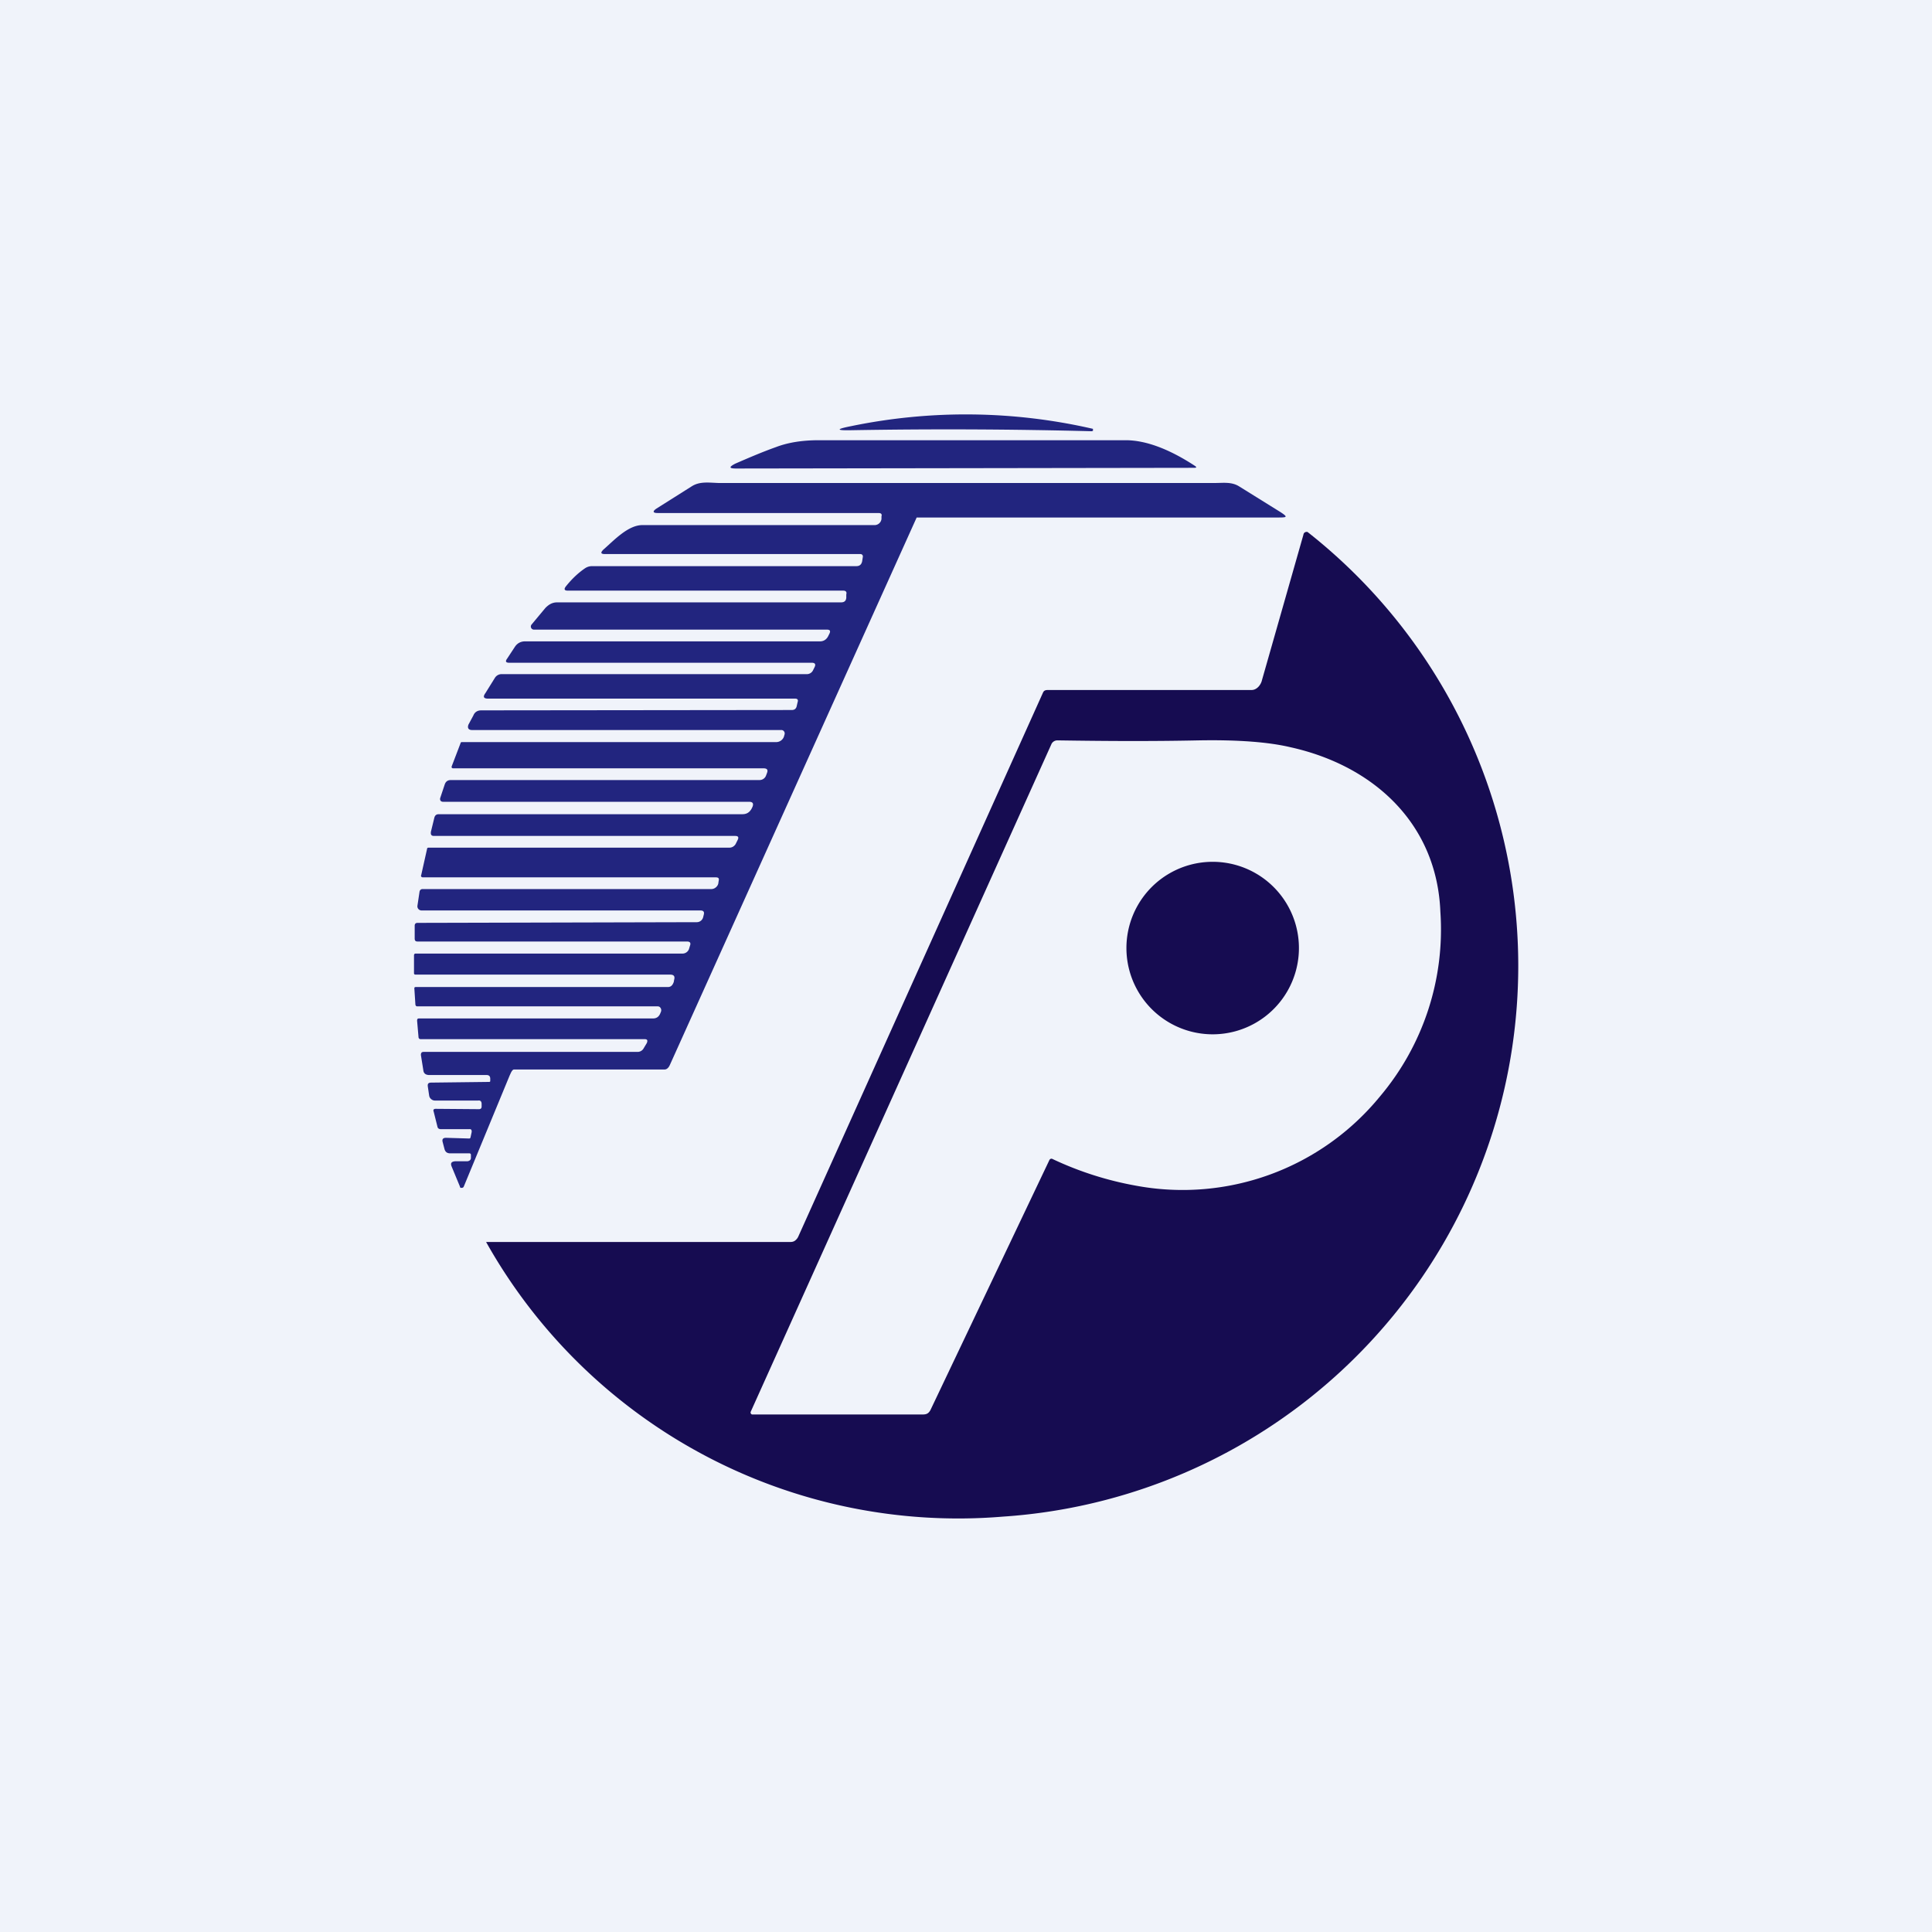 <!-- by TradingView --><svg width="56" height="56" viewBox="0 0 56 56" xmlns="http://www.w3.org/2000/svg"><path fill="#F0F3FA" d="M0 0h56v56H0z"/><path d="M31.66 12.5a160.3 160.3 0 0 0-6.98-.03c-.45.01-.46-.03 0-.12a16.44 16.44 0 0 1 7 .08v.06h-.02ZM34.61 13.56l-13.27.02c-.21 0-.22-.04-.03-.14.37-.16.76-.33 1.18-.48.34-.13.75-.2 1.24-.2h8.93c.56.01 1.22.25 1.97.74.06.04.06.06-.02.06ZM13.6 32.73h-.82c-.05 0-.09-.02-.1-.07l-.11-.44c-.02-.05 0-.08.06-.08l1.25.01c.06 0 .08-.03.08-.08V32c0-.07-.03-.11-.1-.1H12.6a.16.16 0 0 1-.1-.04.16.16 0 0 1-.06-.1l-.04-.27c-.01-.08.02-.11.1-.11l1.67-.02c.02 0 .04 0 .04-.03v-.06c0-.08-.04-.11-.11-.11h-1.68c-.09-.01-.14-.05-.15-.14l-.07-.44c0-.06.02-.09.08-.09h6.2a.2.2 0 0 0 .18-.11l.09-.15c.03-.08.01-.11-.07-.11h-6.49c-.04 0-.06-.03-.06-.07l-.04-.46c0-.05.01-.07.06-.07h6.78c.1 0 .17-.05.21-.15l.02-.05a.12.12 0 0 0-.05-.14.11.11 0 0 0-.05-.01h-6.97c-.03 0-.05-.03-.05-.06l-.03-.46v-.02a.05.05 0 0 1 .03-.02H19.36c.09 0 .14-.06.17-.15l.01-.06c.03-.1-.01-.15-.11-.15h-7.38c-.03 0-.05-.01-.05-.04v-.52c0-.03.02-.05.04-.05h7.74a.2.2 0 0 0 .19-.13l.03-.1c.03-.08 0-.12-.09-.12H12.1c-.06 0-.08-.03-.08-.09v-.37c0-.05.03-.08.08-.08l8.1-.02a.19.19 0 0 0 .18-.14l.02-.08c.02-.08-.01-.12-.1-.12h-8.08a.12.12 0 0 1-.12-.14l.06-.4a.1.1 0 0 1 .03-.06.09.09 0 0 1 .06-.02h8.37a.2.2 0 0 0 .13-.05.2.2 0 0 0 .07-.11l.01-.07c.02-.08 0-.11-.09-.11h-8.48a.06.06 0 0 1-.05-.02.05.05 0 0 1 0-.05l.17-.76c0-.02.02-.03.04-.03h8.72c.08 0 .14-.04.18-.1l.06-.12c.04-.08.02-.12-.07-.12h-8.73c-.08 0-.1-.04-.09-.12l.1-.41c.02-.07.06-.1.13-.1h8.8c.12 0 .2-.05.26-.15l.03-.06c.04-.1.01-.15-.1-.15h-8.87a.09.09 0 0 1-.07-.03.1.1 0 0 1-.01-.08l.13-.39c.03-.09.09-.13.18-.13h8.95a.2.2 0 0 0 .18-.12l.03-.08c.04-.1 0-.14-.1-.14h-9a.04.04 0 0 1-.04-.03v-.02l.26-.68c0-.02.02-.03.04-.03h9.1a.24.24 0 0 0 .23-.15l.02-.07a.1.1 0 0 0-.08-.13h-8.98c-.1 0-.14-.06-.1-.16l.14-.26c.04-.1.12-.15.23-.15l9-.01c.07 0 .12-.03.14-.1l.03-.13c.02-.06 0-.1-.07-.1h-8.9c-.13 0-.16-.05-.08-.16l.28-.45a.23.23 0 0 1 .2-.1h8.82a.2.2 0 0 0 .2-.12l.04-.08c.04-.08.02-.13-.08-.13h-8.77c-.1 0-.12-.04-.06-.12l.23-.35c.07-.1.17-.15.29-.15h8.55c.1 0 .18-.05.23-.14l.04-.08c.04-.08.02-.12-.07-.12h-8.5a.09.09 0 0 1-.06-.15l.4-.48c.1-.1.2-.16.34-.16h8.23c.09 0 .14-.04.15-.13v-.1c.02-.07-.01-.11-.09-.11h-7.98c-.1 0-.12-.04-.06-.12.16-.2.34-.38.56-.53a.36.36 0 0 1 .2-.06h7.66c.1 0 .15-.05.17-.14l.02-.13a.07.07 0 0 0-.01-.05.07.07 0 0 0-.06-.03h-7.4c-.13 0-.14-.04-.05-.13.3-.26.71-.71 1.13-.71h6.72a.2.2 0 0 0 .21-.18v-.07c.02-.07-.01-.1-.09-.1h-6.4c-.14 0-.15-.05-.03-.13l1.03-.65c.23-.14.48-.1.77-.09H35.2c.26 0 .5-.04.72.1l1.19.74c.23.15.2.16-.07.16H26.57c-.01 0 .02-.01 0 0-.01.01.01-.02 0 0l-7.15 15.86c-.03.07-.08.14-.16.14H14.9c-.06 0-.1.12-.13.18l-1.33 3.22a.06.06 0 0 1-.06.03h-.03a.06.06 0 0 1-.02-.04l-.24-.58c-.04-.1 0-.14.1-.15h.36c.06-.01.1-.04.1-.1v-.09c0-.02-.02-.04-.04-.04h-.56c-.1 0-.15-.05-.17-.14l-.05-.19c-.02-.08.01-.12.1-.12l.66.02c.03 0 .04 0 .05-.04l.03-.14c.01-.06-.01-.1-.07-.09Z" fill="#22257F"/><path d="m37.78 15.5-1.2 4.21c-.03.14-.15.29-.3.29h-5.9c-.07 0-.12.01-.15.08l-7.09 15.76a.3.3 0 0 1-.11.13c-.05.03-.1.03-.15.03h-8.79a15.69 15.69 0 0 0 14.98 7.96 16 16 0 0 0 8.83-28.54.1.1 0 0 0-.1.03.1.1 0 0 0-.02.05Zm-7.26 18.1c-.05-.03-.09-.01-.11.04l-3.44 7.23c-.07.13-.15.13-.27.13h-4.9a.06.06 0 0 1-.04-.08l8.72-19.36a.19.19 0 0 1 .17-.1c1.32.02 2.69.03 4.1 0 1.14-.02 2.03.05 2.66.2 2.39.53 4.24 2.2 4.34 4.77A7.5 7.5 0 0 1 40 31.78a7.39 7.39 0 0 1-7.06 2.59 9.64 9.64 0 0 1-2.42-.77Zm4.63-3.62a2.5 2.5 0 1 0 0-5 2.5 2.5 0 0 0 0 5Z" fill="#160C51"/></svg>
